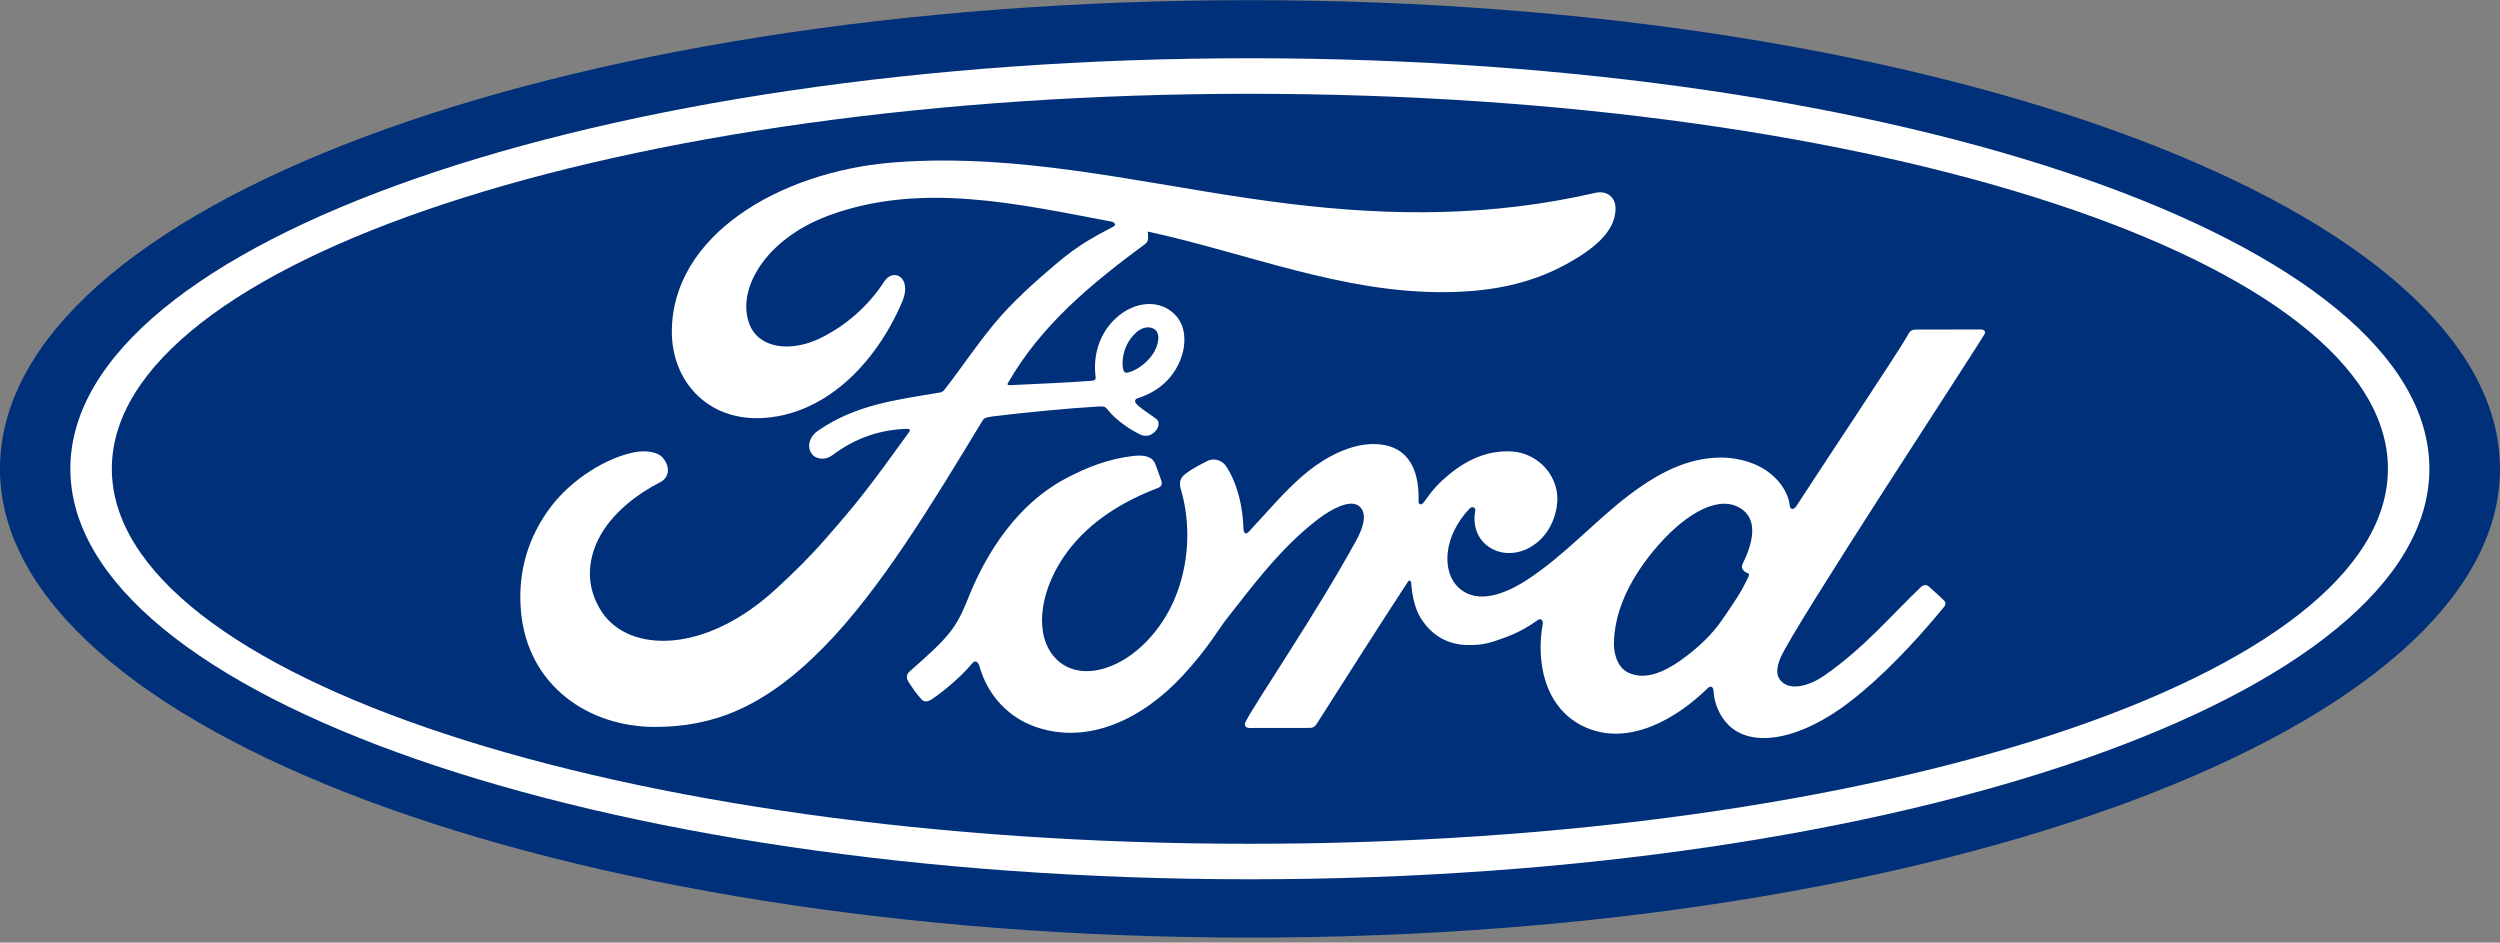 <?xml version="1.0" encoding="UTF-8"?>
<svg width="366px" height="138px" viewBox="0 0 366 138" version="1.1" xmlns="http://www.w3.org/2000/svg" xmlns:xlink="http://www.w3.org/1999/xlink">
    <rect x="0" y="0" width="366" height="138" fill="#808080" stroke="none"/>
    <!-- Generator: Sketch 50.2 (55047) - http://www.bohemiancoding.com/sketch -->
    <title>9</title>
    <desc>Created with Sketch.</desc>
    <defs></defs>
    <g id="Page-1" stroke="none" stroke-width="1" fill="none" fill-rule="evenodd">
        <g id="9" transform="translate(-1, -1)" fill-rule="nonzero">
            <path d="M183.998,1.024 C82.421,1.024 0.997,31.469 0.997,69.645 C0.997,107.583 83.091,138.264 183.998,138.264 C284.909,138.264 366.999,107.487 366.999,69.645 C366.995,31.808 284.906,1.024 183.998,1.024 Z" id="Shape" fill="#00307A"></path>
            <g id="g4156" transform="translate(182.607, 68.934) scale(-1, 1) rotate(-180) translate(-182.607, -68.934) translate(7.863, 7.046)" fill="#FFFFFF">
                <g id="g4158">
                    <g id="g4164">
                        <g id="g4166">
                            <path d="M3.437,61.197 C3.437,28.003 80.75,1.096 176.124,1.096 C271.491,1.096 348.797,28.003 348.797,61.197 C348.797,94.391 271.491,121.295 176.124,121.295 C80.75,121.295 3.437,94.391 3.437,61.197 M9.509,61.197 C9.509,91.519 84.099,116.092 176.121,116.092 C268.142,116.092 342.729,91.519 342.729,61.197 C342.729,30.875 268.142,6.291 176.121,6.291 C84.099,6.291 9.513,30.875 9.509,61.197" id="path4180"></path>
                        </g>
                    </g>
                </g>
            </g>
            <g id="g4182" transform="translate(211.731, 79.856) scale(-1, 1) rotate(-180) translate(-211.731, -79.856) translate(131.64, 47.091)" fill="#FFFFFF">
                <g id="g4184">
                    <g id="g4190">
                        <g id="g4192">
                            <path d="M150.073,63.378 C149.388,63.378 149.039,63.294 148.715,62.66 C147.652,60.625 134.728,41.258 132.325,37.497 C131.921,36.926 131.422,37.006 131.368,37.657 C131.124,39.893 129.194,42.456 126.155,43.69 C123.843,44.625 121.571,44.8 119.223,44.491 C114.971,43.919 111.185,41.673 107.857,39.143 C102.834,35.331 98.509,30.384 92.917,26.732 C89.87,24.745 85.687,23.004 82.898,25.593 C80.368,27.937 80.652,33.147 84.518,37.177 C84.926,37.603 85.421,37.253 85.345,36.871 C84.977,35.044 85.428,33.234 86.808,31.964 C88.501,30.453 90.914,30.282 92.982,31.29 C95.425,32.499 96.859,34.832 97.278,37.49 C97.926,41.6 94.759,45.226 90.798,45.517 C87.583,45.743 84.496,44.625 81.489,42.143 C79.986,40.894 79.127,39.969 77.827,38.113 C77.506,37.661 77.019,37.614 77.037,38.284 C77.186,43.551 75.009,46.508 70.655,46.613 C67.28,46.693 63.665,44.855 60.851,42.616 C57.768,40.137 55.066,36.86 52.183,33.773 C51.823,33.391 51.506,33.409 51.404,34.141 C51.32,37.632 50.439,41.01 48.827,43.409 C48.255,44.243 47.054,44.658 46.042,44.094 C45.576,43.843 43.952,43.093 42.769,42.139 C42.186,41.655 41.953,40.956 42.215,40.06 C43.774,34.854 43.435,28.924 41.316,23.925 C39.376,19.342 35.601,15.203 31.166,13.808 C28.243,12.88 25.207,13.332 23.328,15.92 C20.747,19.495 21.792,25.713 25.64,30.875 C29.037,35.419 33.944,38.305 38.844,40.166 C39.423,40.388 39.543,40.759 39.376,41.247 C39.11,42.052 38.684,43.147 38.513,43.65 C38.065,44.844 36.802,45.04 35.266,44.869 C31.709,44.458 28.498,43.235 25.323,41.538 C17.016,37.093 12.855,28.48 11.031,23.878 C10.15,21.661 9.4,20.285 8.428,19.058 C7.124,17.409 5.475,15.916 2.468,13.273 C2.203,13.033 1.999,12.531 2.224,12.061 C2.534,11.431 4.099,9.218 4.54,9.021 C5.028,8.781 5.599,9.116 5.825,9.28 C7.929,10.703 10.445,12.964 11.679,14.497 C12.105,15.021 12.549,14.799 12.782,14.005 C13.932,9.909 16.939,6.557 21.1,5.159 C28.716,2.592 36.613,6.309 42.579,12.782 C46.369,16.896 47.734,19.542 49.194,21.341 C51.652,24.388 56.508,31.214 62.293,35.59 C64.412,37.213 66.924,38.44 68.183,37.625 C69.195,36.969 69.53,35.44 67.899,32.484 C62.005,21.712 53.33,9.069 51.735,5.996 C51.44,5.468 51.692,5.046 52.256,5.046 C55.343,5.064 58.397,5.057 61.201,5.057 C61.667,5.079 61.874,5.29 62.111,5.625 C66.632,12.705 70.895,19.448 75.457,26.419 C75.715,26.823 75.945,26.507 75.959,26.328 C76.054,24.708 76.451,22.495 77.415,21.042 C79.137,18.355 81.584,17.205 84.3,17.187 C86.455,17.161 87.547,17.489 89.87,18.355 C91.766,19.062 93.288,19.979 94.453,20.82 C95.13,21.29 95.25,20.5 95.236,20.376 C94.187,14.755 95.483,8.093 101.072,5.33 C107.763,2.035 115.109,6.669 119.34,10.849 C119.751,11.253 120.191,11.209 120.235,10.343 C120.319,8.748 121.051,6.848 122.369,5.519 C125.907,1.966 133.064,3.375 140.236,8.927 C144.841,12.48 149.661,17.507 154.012,22.83 C154.176,23.034 154.296,23.368 153.968,23.703 C153.306,24.391 152.344,25.185 151.689,25.8 C151.391,26.052 150.954,25.982 150.695,25.786 C146.236,21.545 142.217,16.706 136.41,12.702 C134.455,11.333 131.331,10.233 129.93,12.13 C129.384,12.873 129.449,13.889 129.988,15.228 C131.681,19.448 158.479,60.25 159.869,62.66 C160.113,63.079 159.869,63.385 159.331,63.385 C156.571,63.385 152.952,63.378 150.08,63.378 M107.581,13.233 C106.205,13.947 105.604,15.876 105.637,17.431 C105.71,21.829 107.654,26.335 111.258,30.773 C115.659,36.179 120.519,38.997 123.712,37.454 C127.01,35.881 125.954,32.058 124.48,29.059 C124.374,28.822 124.364,28.629 124.422,28.436 C124.473,28.127 124.88,27.824 125.277,27.682 C125.419,27.628 125.499,27.526 125.339,27.202 C124.2,24.759 123.151,23.347 121.724,21.228 C120.414,19.269 118.932,17.737 117.137,16.266 C115.051,14.544 112.339,12.694 109.787,12.694 C109.033,12.694 108.287,12.855 107.581,13.233" id="path4206"></path>
                        </g>
                    </g>
                </g>
            </g>
            <g id="g4208" transform="translate(158.944, 65.294) scale(-1, 1) rotate(-180) translate(-158.944, -65.294) translate(77.032, 21.608)" fill="#FFFFFF">
                <g id="g4210">
                    <g id="g4216">
                        <g id="g4218">
                            <path d="M62.216,84.482 C59.657,84.482 57.091,84.383 54.502,84.176 C38.029,82.785 22.36,73.513 22.324,59.439 C22.324,52.296 27.388,46.515 35.251,46.766 C44.494,47.083 52.078,54.48 56.053,63.815 C57.56,67.357 54.764,68.828 53.435,66.785 C51.062,63.112 47.723,60.265 44.108,58.492 C39.758,56.362 35.113,56.938 33.707,60.473 C31.727,65.453 35.844,72.901 45.241,76.411 C58.816,81.435 73.018,78.107 86.677,75.541 C86.874,75.541 87.602,75.137 86.954,74.802 C84.511,73.469 82.104,72.381 78.351,69.152 C75.657,66.847 72.133,63.782 69.406,60.436 C66.705,57.141 64.787,54.2 62.253,50.949 C61.896,50.472 61.463,50.498 61.47,50.498 C55.288,49.453 49.231,48.757 43.69,44.902 C42.543,44.112 42.048,42.707 42.743,41.633 C43.369,40.679 44.793,40.581 45.779,41.302 C49.223,43.879 52.773,45.088 56.839,45.201 C57.018,45.19 57.098,45.157 57.149,45.055 C57.192,44.993 57.149,44.862 57.091,44.764 C50.996,36.318 49.475,34.406 44.895,29.171 C42.55,26.481 40.246,24.209 37.668,21.843 C27.271,12.185 16.08,12.341 12.068,18.406 C9.676,22.043 9.99,25.855 11.562,29.026 C13.492,32.903 17.402,35.746 20.653,37.406 C21.861,38.025 22.207,39.565 20.998,40.967 C20.234,41.888 18.363,42.052 16.983,41.797 C12.72,41.007 7.685,37.789 4.711,33.911 C1.362,29.561 -0.313,24.282 0.248,18.359 C1.256,7.663 10.059,1.485 20.052,1.558 C28.006,1.624 35.502,4.034 44.509,13.182 C52.915,21.719 60.571,34.465 67.739,46.285 C67.961,46.668 68.121,46.872 69.213,47.006 C73.709,47.567 80.35,48.211 84.598,48.455 C85.548,48.51 85.741,48.495 86.116,48.026 C87.227,46.628 88.894,45.441 90.223,44.72 C90.871,44.363 91.18,44.192 91.694,44.178 C92.323,44.163 92.818,44.505 93.128,44.866 C93.579,45.364 93.703,46.005 93.466,46.424 C93.215,46.857 90.245,48.506 90.154,49.169 C90.088,49.587 90.543,49.682 90.543,49.682 C92.724,50.366 94.992,51.775 96.372,54.407 C97.722,57.003 97.941,60.465 95.465,62.387 C93.299,64.077 90.019,63.807 87.405,61.463 C84.853,59.184 83.998,55.867 84.351,52.962 C84.409,52.46 84.394,52.285 83.699,52.23 C79.764,51.921 75.977,51.808 71.762,51.586 C71.481,51.564 71.394,51.75 71.558,51.95 C76.407,60.382 83.655,66.385 91.668,72.297 C92.196,72.694 92.036,73.451 92.014,74.081 C106.481,70.935 120.465,65.089 135.482,65.209 C141.685,65.263 147.63,66.203 153.306,69.323 C158.304,72.049 160.332,74.569 160.477,77.186 C160.598,78.999 159.342,80.139 157.547,79.753 C142.377,76.265 127.913,76.305 112.816,78.133 C95.698,80.208 79.268,84.474 62.238,84.474 C62.238,84.474 62.238,84.474 62.195,84.474 M88.355,54.094 C88.137,55.696 88.657,57.848 90.372,59.362 C91.231,60.127 92.393,60.301 93.11,59.686 C93.907,59.002 93.532,57.302 92.724,56.118 C91.846,54.819 90.343,53.694 88.981,53.421 C88.938,53.414 88.905,53.406 88.869,53.406 C88.639,53.41 88.454,53.57 88.355,54.094" id="path4232"></path>
                        </g>
                    </g>
                </g>
            </g>
        </g>
    </g>
</svg>